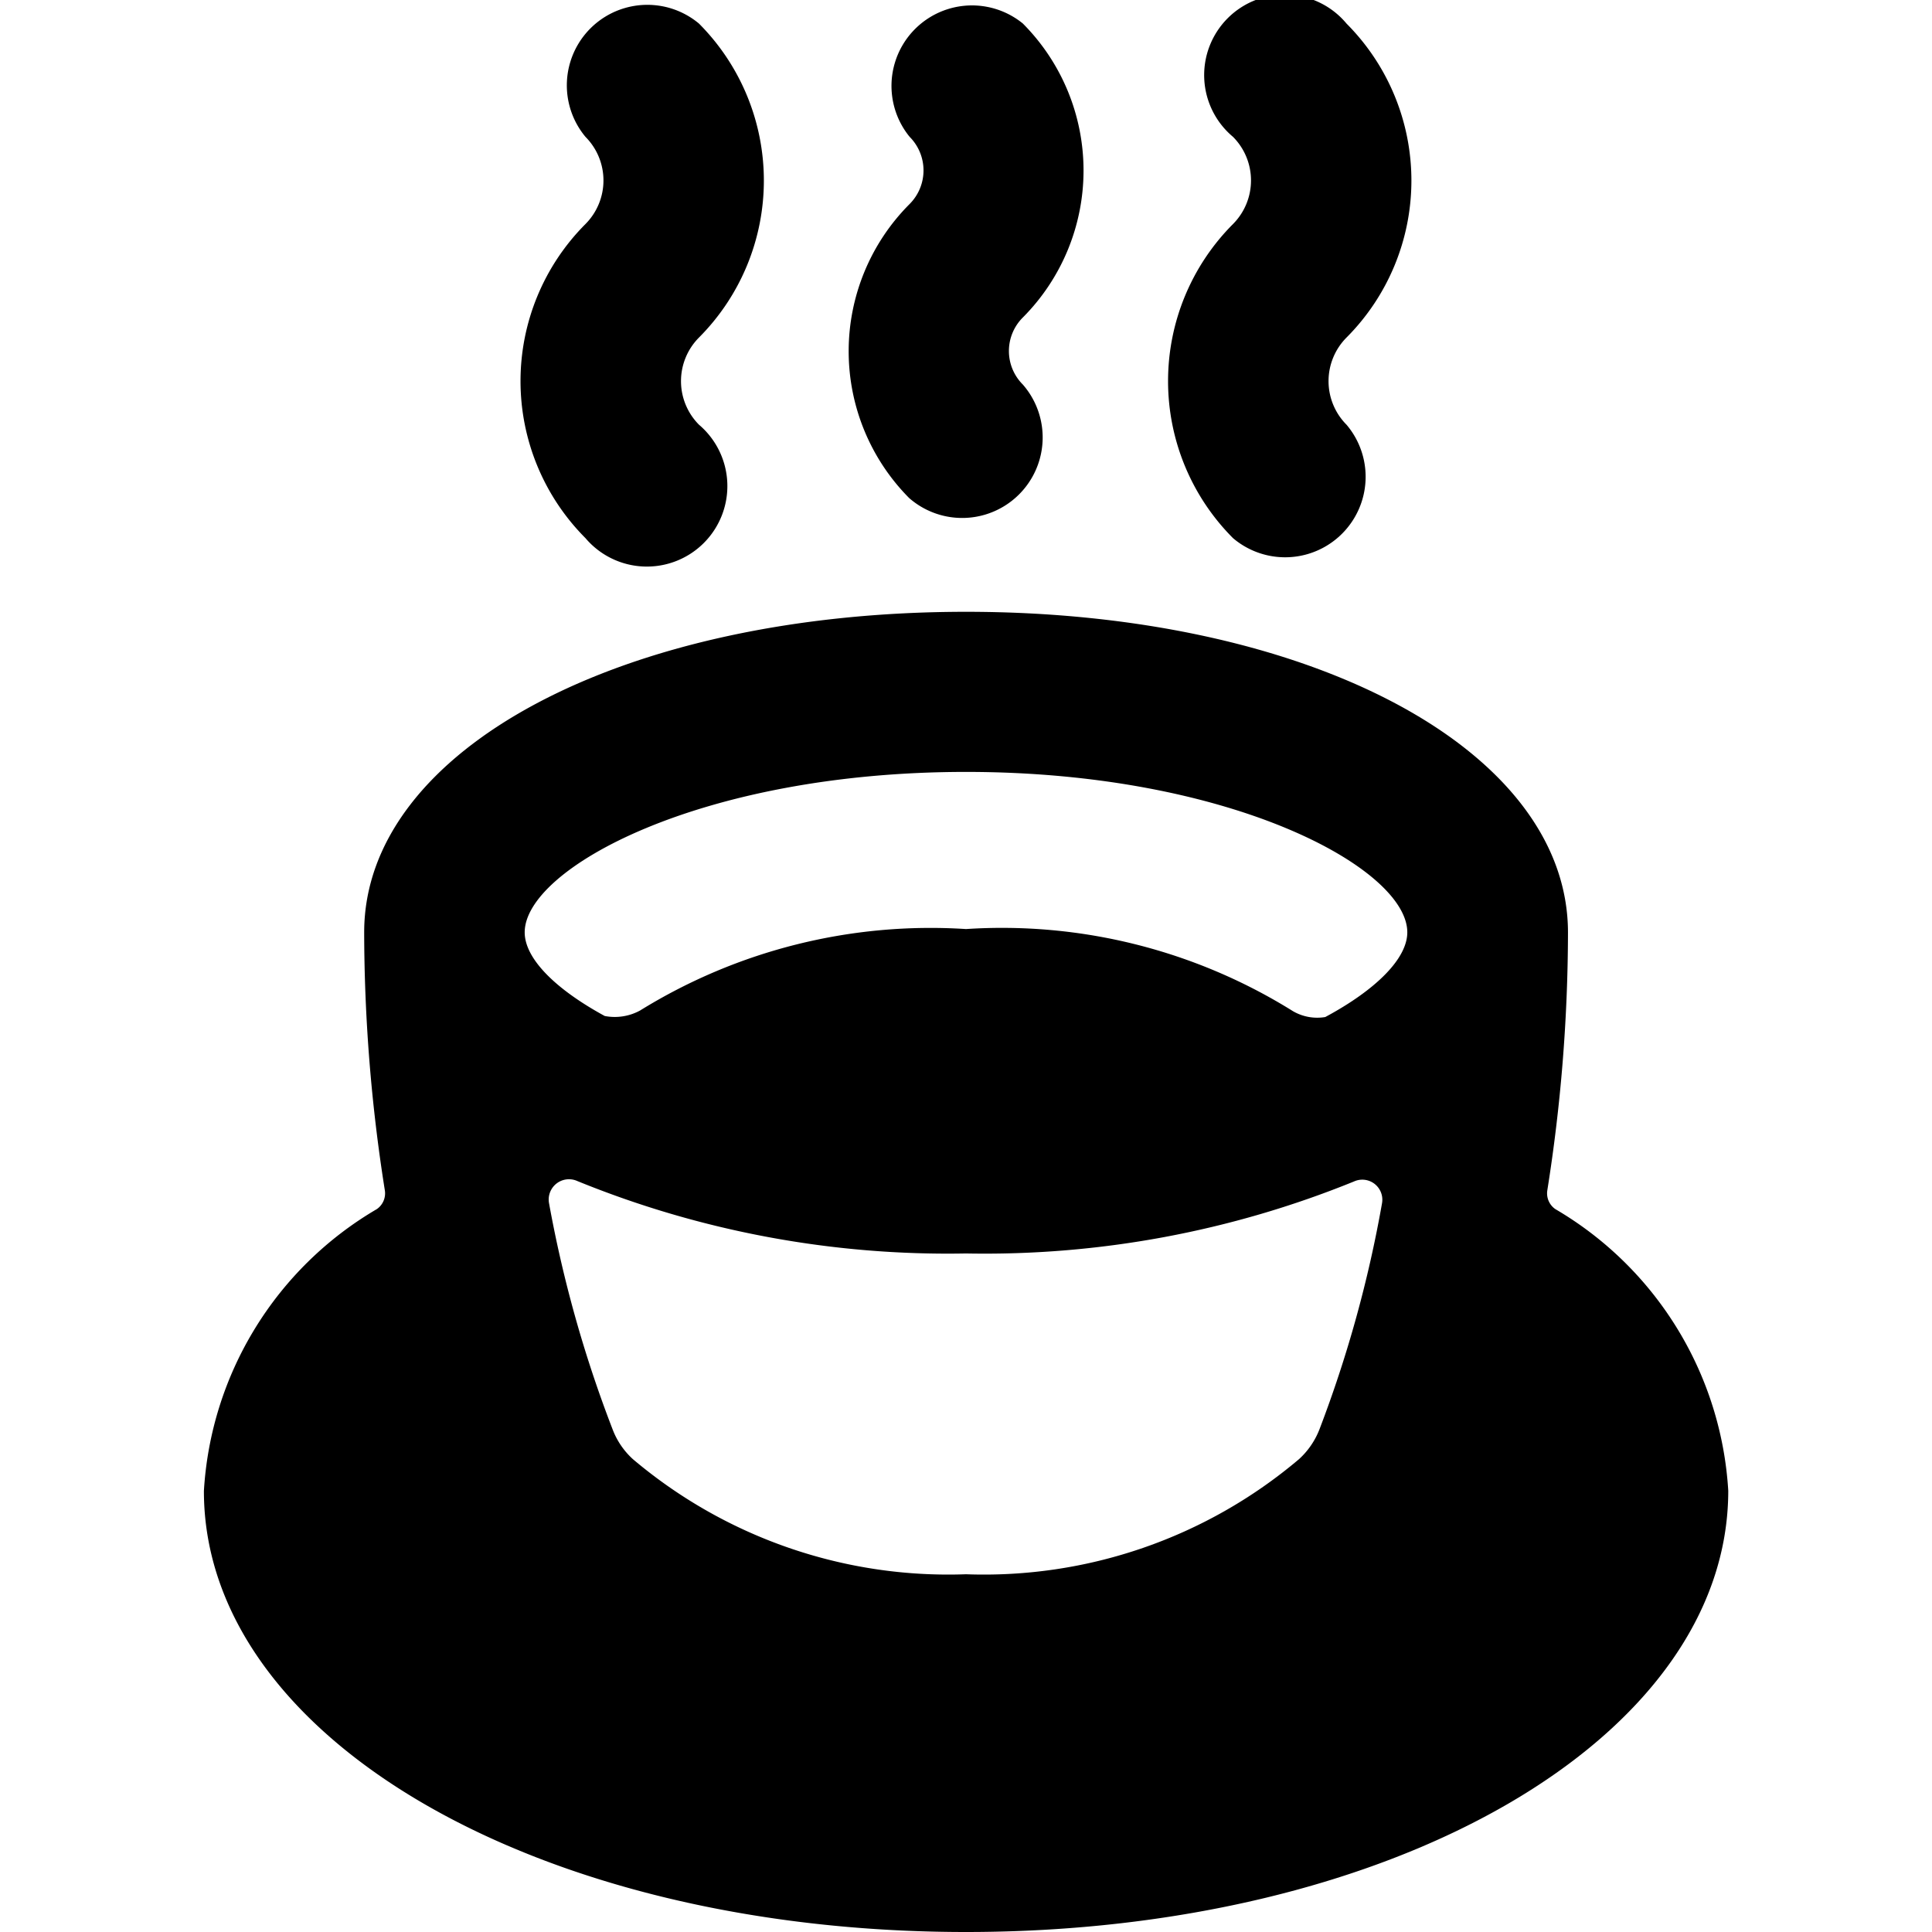 <svg id="Bold" xmlns="http://www.w3.org/2000/svg" viewBox="0 0 24 24"><title>coffee-cup-hot</title><path d="M7.273,6.685a1,1,0,1,0,1.41-1.409.768.768,0,0,1,0-1.083,2.762,2.762,0,0,0,0-3.9A1,1,0,0,0,7.273,1.7a.768.768,0,0,1,0,1.083A2.762,2.762,0,0,0,7.273,6.685Z"/><path d="M11.294,6.187a1,1,0,0,0,1.412-1.41.588.588,0,0,1,0-.833,2.588,2.588,0,0,0,0-3.652A1,1,0,0,0,11.3,1.7a.591.591,0,0,1,0,.834A2.588,2.588,0,0,0,11.294,6.187Z"/><path d="M15.317,6.685a1,1,0,0,0,1.41-1.409.768.768,0,0,1,0-1.083,2.762,2.762,0,0,0,0-3.9A1,1,0,1,0,15.317,1.7a.768.768,0,0,1,0,1.083A2.762,2.762,0,0,0,15.317,6.685Z"/><path d="M19.321,15.02a.238.238,0,0,1-.1-.231,20.622,20.622,0,0,0,.257-3.207C19.476,9.31,16.262,7.6,12,7.6S4.524,9.31,4.524,11.582a20.622,20.622,0,0,0,.257,3.207.238.238,0,0,1-.1.231,4.355,4.355,0,0,0-2.148,3.5C2.531,21.592,6.69,24,12,24s9.469-2.408,9.469-5.482A4.355,4.355,0,0,0,19.321,15.02Zm-2.928,2.73a.981.981,0,0,1-.256.376A6.06,6.06,0,0,1,12,19.556a6.068,6.068,0,0,1-4.137-1.429.96.96,0,0,1-.253-.371,15.436,15.436,0,0,1-.79-2.811.252.252,0,0,1,.351-.274,12.181,12.181,0,0,0,4.829.9,12.182,12.182,0,0,0,4.819-.894.249.249,0,0,1,.349.27A15.279,15.279,0,0,1,16.393,17.75Zm.07-5.116a.6.6,0,0,1-.4-.072A6.832,6.832,0,0,0,12,11.541a6.861,6.861,0,0,0-4.049,1.012.656.656,0,0,1-.439.068c-.631-.344-.994-.722-.994-1.039,0-.793,2.186-1.993,5.482-1.993s5.482,1.2,5.482,1.993C17.482,11.9,17.109,12.287,16.463,12.634Z"/></svg>
